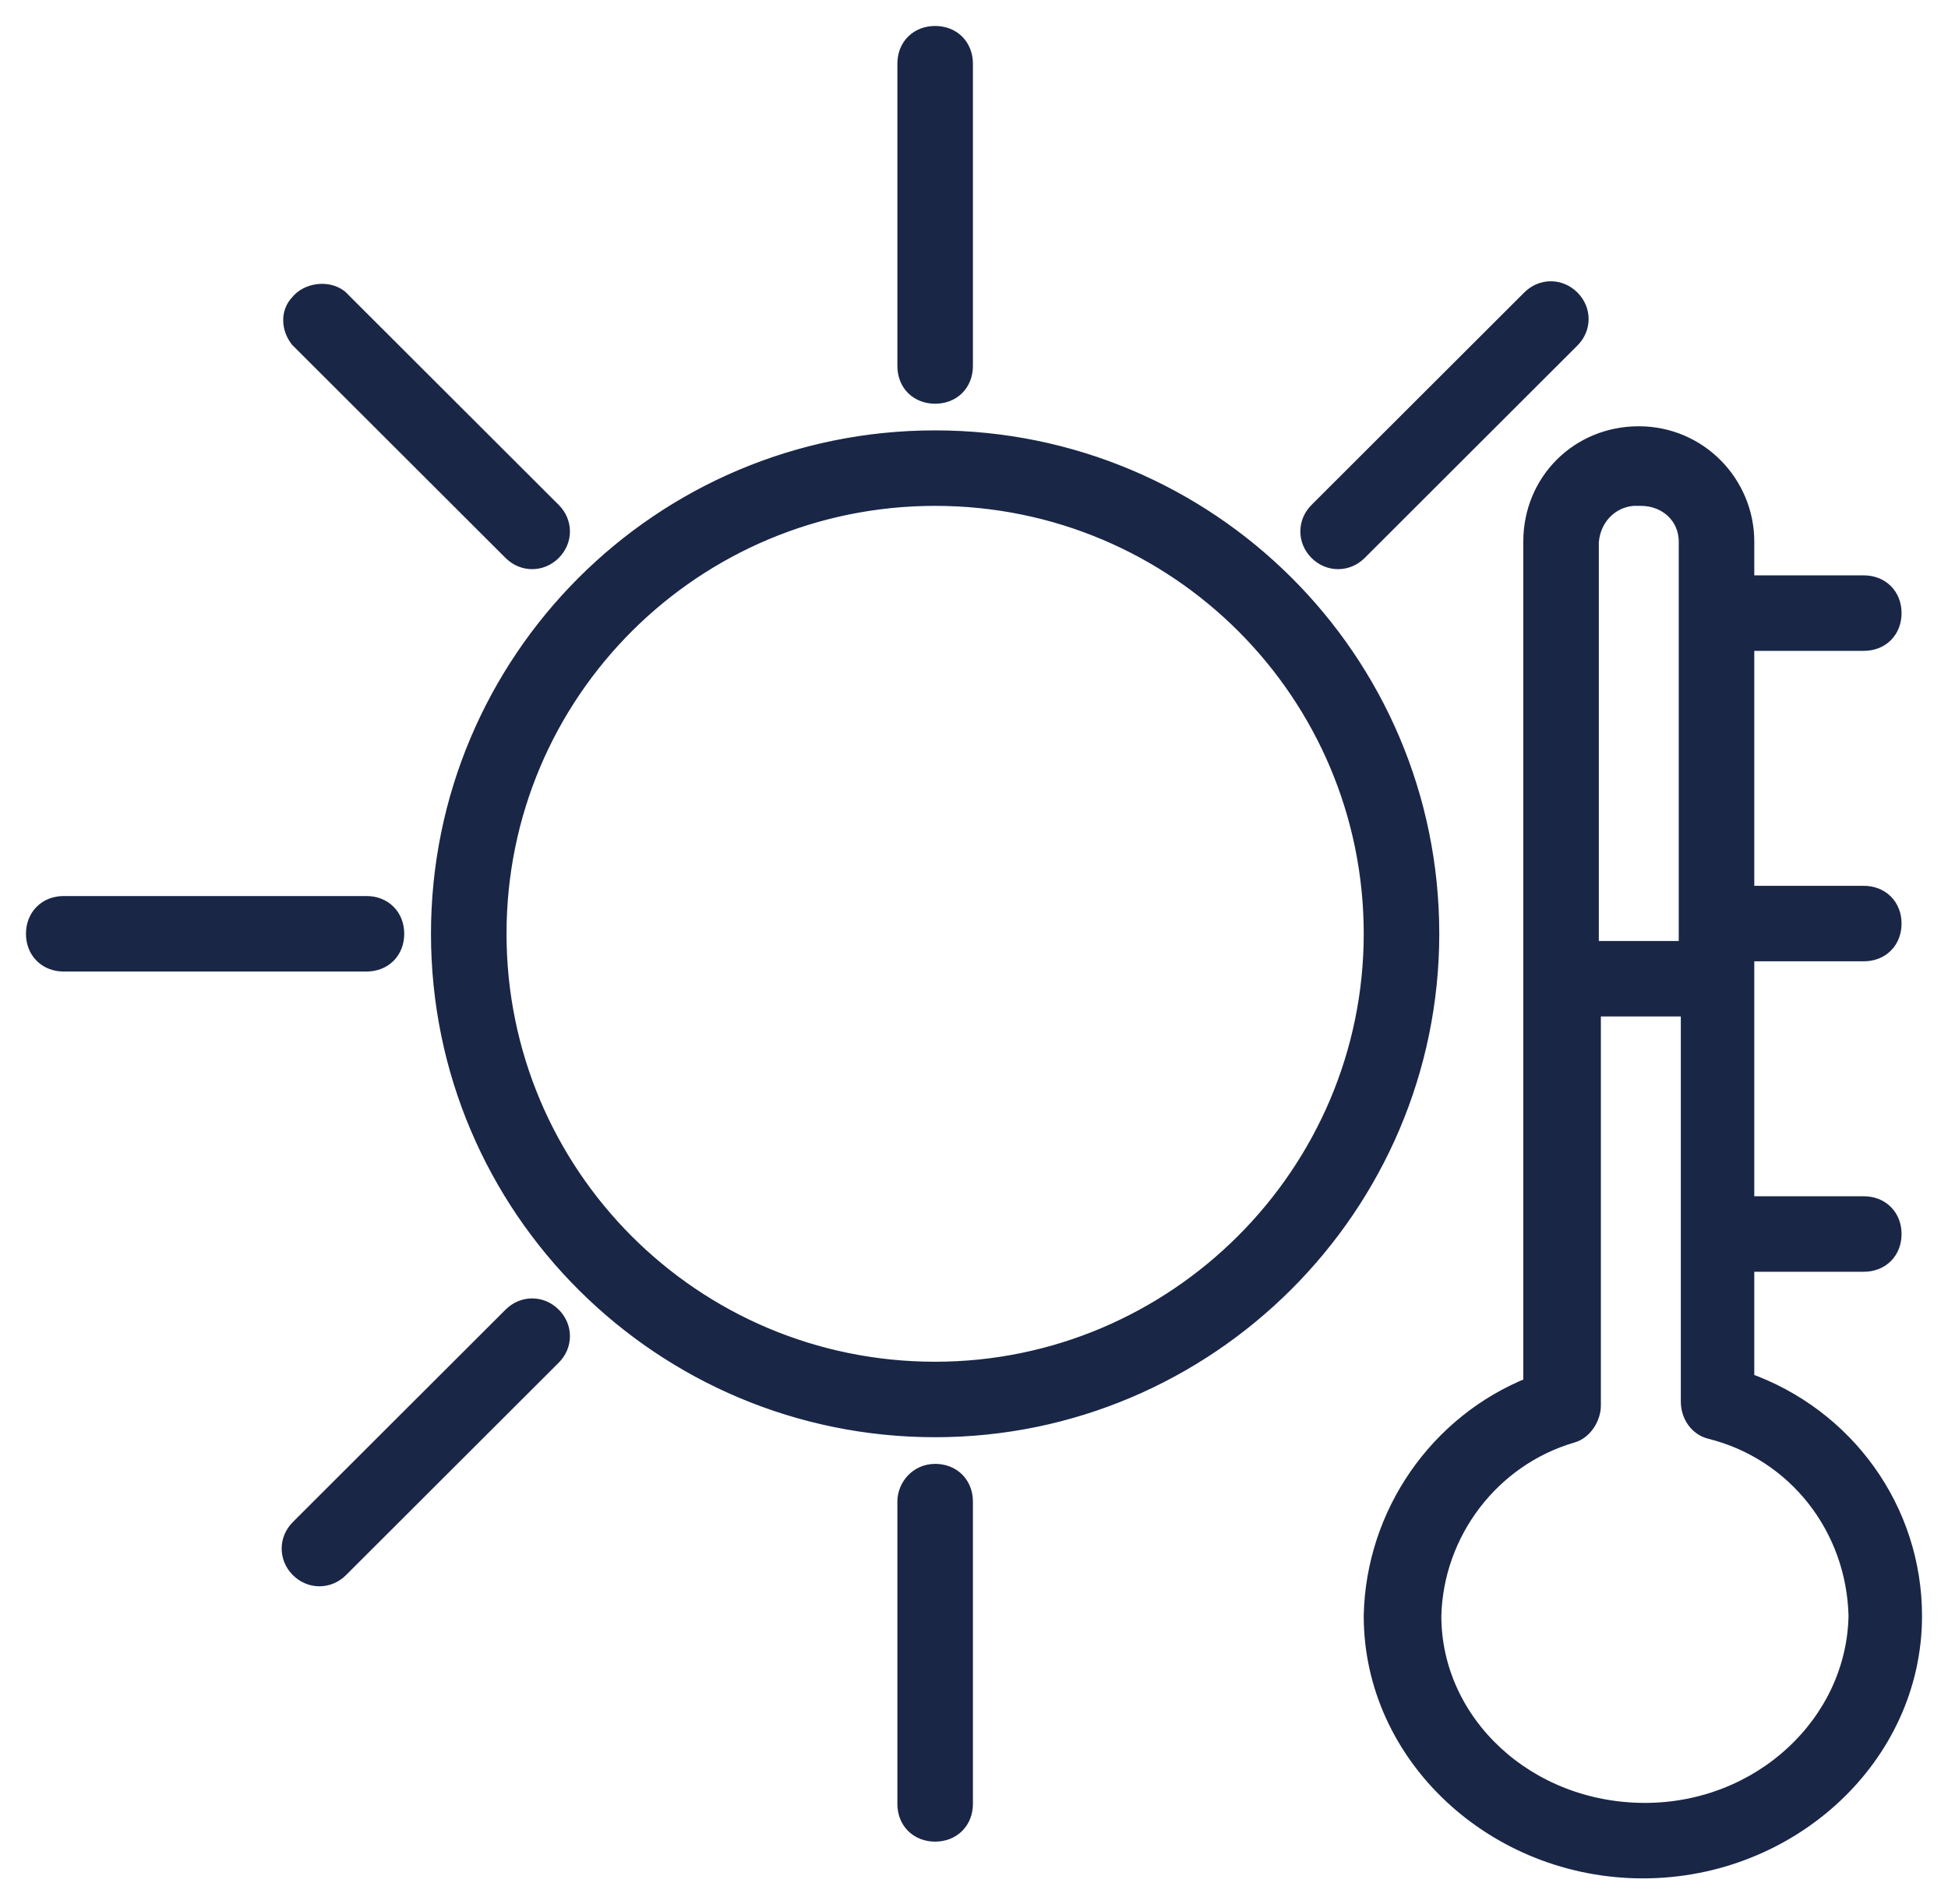 <svg width="45" height="44" viewBox="0 0 45 44" fill="none" xmlns="http://www.w3.org/2000/svg">
<path d="M31.703 37.333H31.703V37.337C31.703 40.575 34.547 43.2 37.952 43.2C41.357 43.2 44.2 40.575 44.2 37.337C44.2 34.89 42.645 32.728 40.325 31.908V29.184H43.055C43.242 29.184 43.414 29.121 43.539 28.996C43.664 28.871 43.727 28.7 43.727 28.512C43.727 28.325 43.664 28.154 43.539 28.029C43.414 27.904 43.242 27.84 43.055 27.84H40.325V22.011H43.055C43.242 22.011 43.414 21.948 43.539 21.823C43.664 21.698 43.727 21.526 43.727 21.339C43.727 21.152 43.664 20.981 43.539 20.856C43.414 20.731 43.242 20.667 43.055 20.667H40.325V14.838H43.055C43.242 14.838 43.414 14.775 43.539 14.65C43.664 14.525 43.727 14.353 43.727 14.166C43.727 13.979 43.664 13.808 43.539 13.683C43.414 13.557 43.242 13.494 43.055 13.494H40.325V12.515C40.325 11.18 39.246 10.049 37.857 10.049C36.471 10.049 35.389 11.13 35.389 12.515V32.008C33.21 32.873 31.751 34.986 31.703 37.333ZM37.892 11.487L37.892 11.488H37.904C38.513 11.488 38.98 11.927 38.98 12.515V21.942H36.734V12.521C36.778 11.917 37.258 11.448 37.892 11.487ZM6.888 7.821L6.897 7.833L6.907 7.843L11.821 12.751C12.088 13.017 12.498 13.017 12.765 12.751C13.033 12.484 13.033 12.074 12.765 11.807L7.851 6.899L7.841 6.889L7.83 6.88C7.683 6.771 7.496 6.742 7.333 6.766C7.174 6.788 7.007 6.864 6.897 7.003C6.679 7.232 6.705 7.577 6.888 7.821ZM37.999 41.856C35.261 41.856 33.097 39.81 33.096 37.339C33.142 35.399 34.453 33.684 36.303 33.141C36.459 33.101 36.577 32.99 36.653 32.877C36.73 32.761 36.781 32.617 36.781 32.476V23.285H39.028V32.382C39.028 32.695 39.218 32.975 39.51 33.048C41.497 33.544 42.855 35.303 42.902 37.337C42.855 39.812 40.687 41.856 37.999 41.856ZM33.048 21.575C33.048 15.235 27.902 10.144 21.602 10.144C15.254 10.144 10.156 15.283 10.156 21.575C10.156 27.916 15.302 33.007 21.602 33.007C27.902 33.007 33.048 27.868 33.048 21.575ZM21.602 31.663C15.995 31.663 11.501 27.128 11.501 21.575C11.501 15.976 16.041 11.488 21.602 11.488C27.209 11.488 31.703 16.023 31.703 21.575C31.703 27.128 27.162 31.663 21.602 31.663ZM20.93 34.694V41.679C20.93 41.866 20.993 42.037 21.118 42.162C21.244 42.287 21.415 42.351 21.602 42.351C21.789 42.351 21.961 42.287 22.086 42.162C22.211 42.037 22.275 41.866 22.275 41.679V34.694C22.275 34.507 22.211 34.336 22.086 34.211C21.961 34.086 21.789 34.023 21.602 34.023C21.196 34.023 20.93 34.361 20.93 34.694ZM20.93 1.472V8.456C20.93 8.643 20.993 8.815 21.118 8.94C21.244 9.065 21.415 9.128 21.602 9.128C21.789 9.128 21.961 9.065 22.086 8.94C22.211 8.815 22.275 8.643 22.275 8.456V1.472C22.275 1.285 22.211 1.113 22.086 0.988C21.961 0.863 21.789 0.8 21.602 0.8C21.415 0.8 21.244 0.863 21.118 0.988C20.993 1.113 20.93 1.285 20.93 1.472ZM8.466 22.247C8.653 22.247 8.825 22.184 8.95 22.059C9.075 21.934 9.138 21.762 9.138 21.575C9.138 21.388 9.075 21.217 8.95 21.092C8.825 20.966 8.653 20.903 8.466 20.903H1.473C1.285 20.903 1.114 20.966 0.989 21.092C0.863 21.217 0.8 21.388 0.8 21.575C0.8 21.762 0.863 21.934 0.989 22.059C1.114 22.184 1.285 22.247 1.473 22.247H8.466ZM36.297 6.899C36.03 6.632 35.62 6.632 35.353 6.899L30.439 11.807C30.172 12.074 30.172 12.484 30.439 12.751C30.706 13.017 31.116 13.017 31.383 12.751L36.297 7.843C36.565 7.576 36.565 7.166 36.297 6.899ZM11.821 30.4L6.907 35.308C6.64 35.575 6.64 35.985 6.907 36.252C7.174 36.518 7.584 36.518 7.851 36.252L12.765 31.344C13.033 31.077 13.033 30.667 12.765 30.4C12.498 30.133 12.088 30.133 11.821 30.4Z" fill="#192646" stroke="#192646" stroke-width="0.4"/>
</svg>
